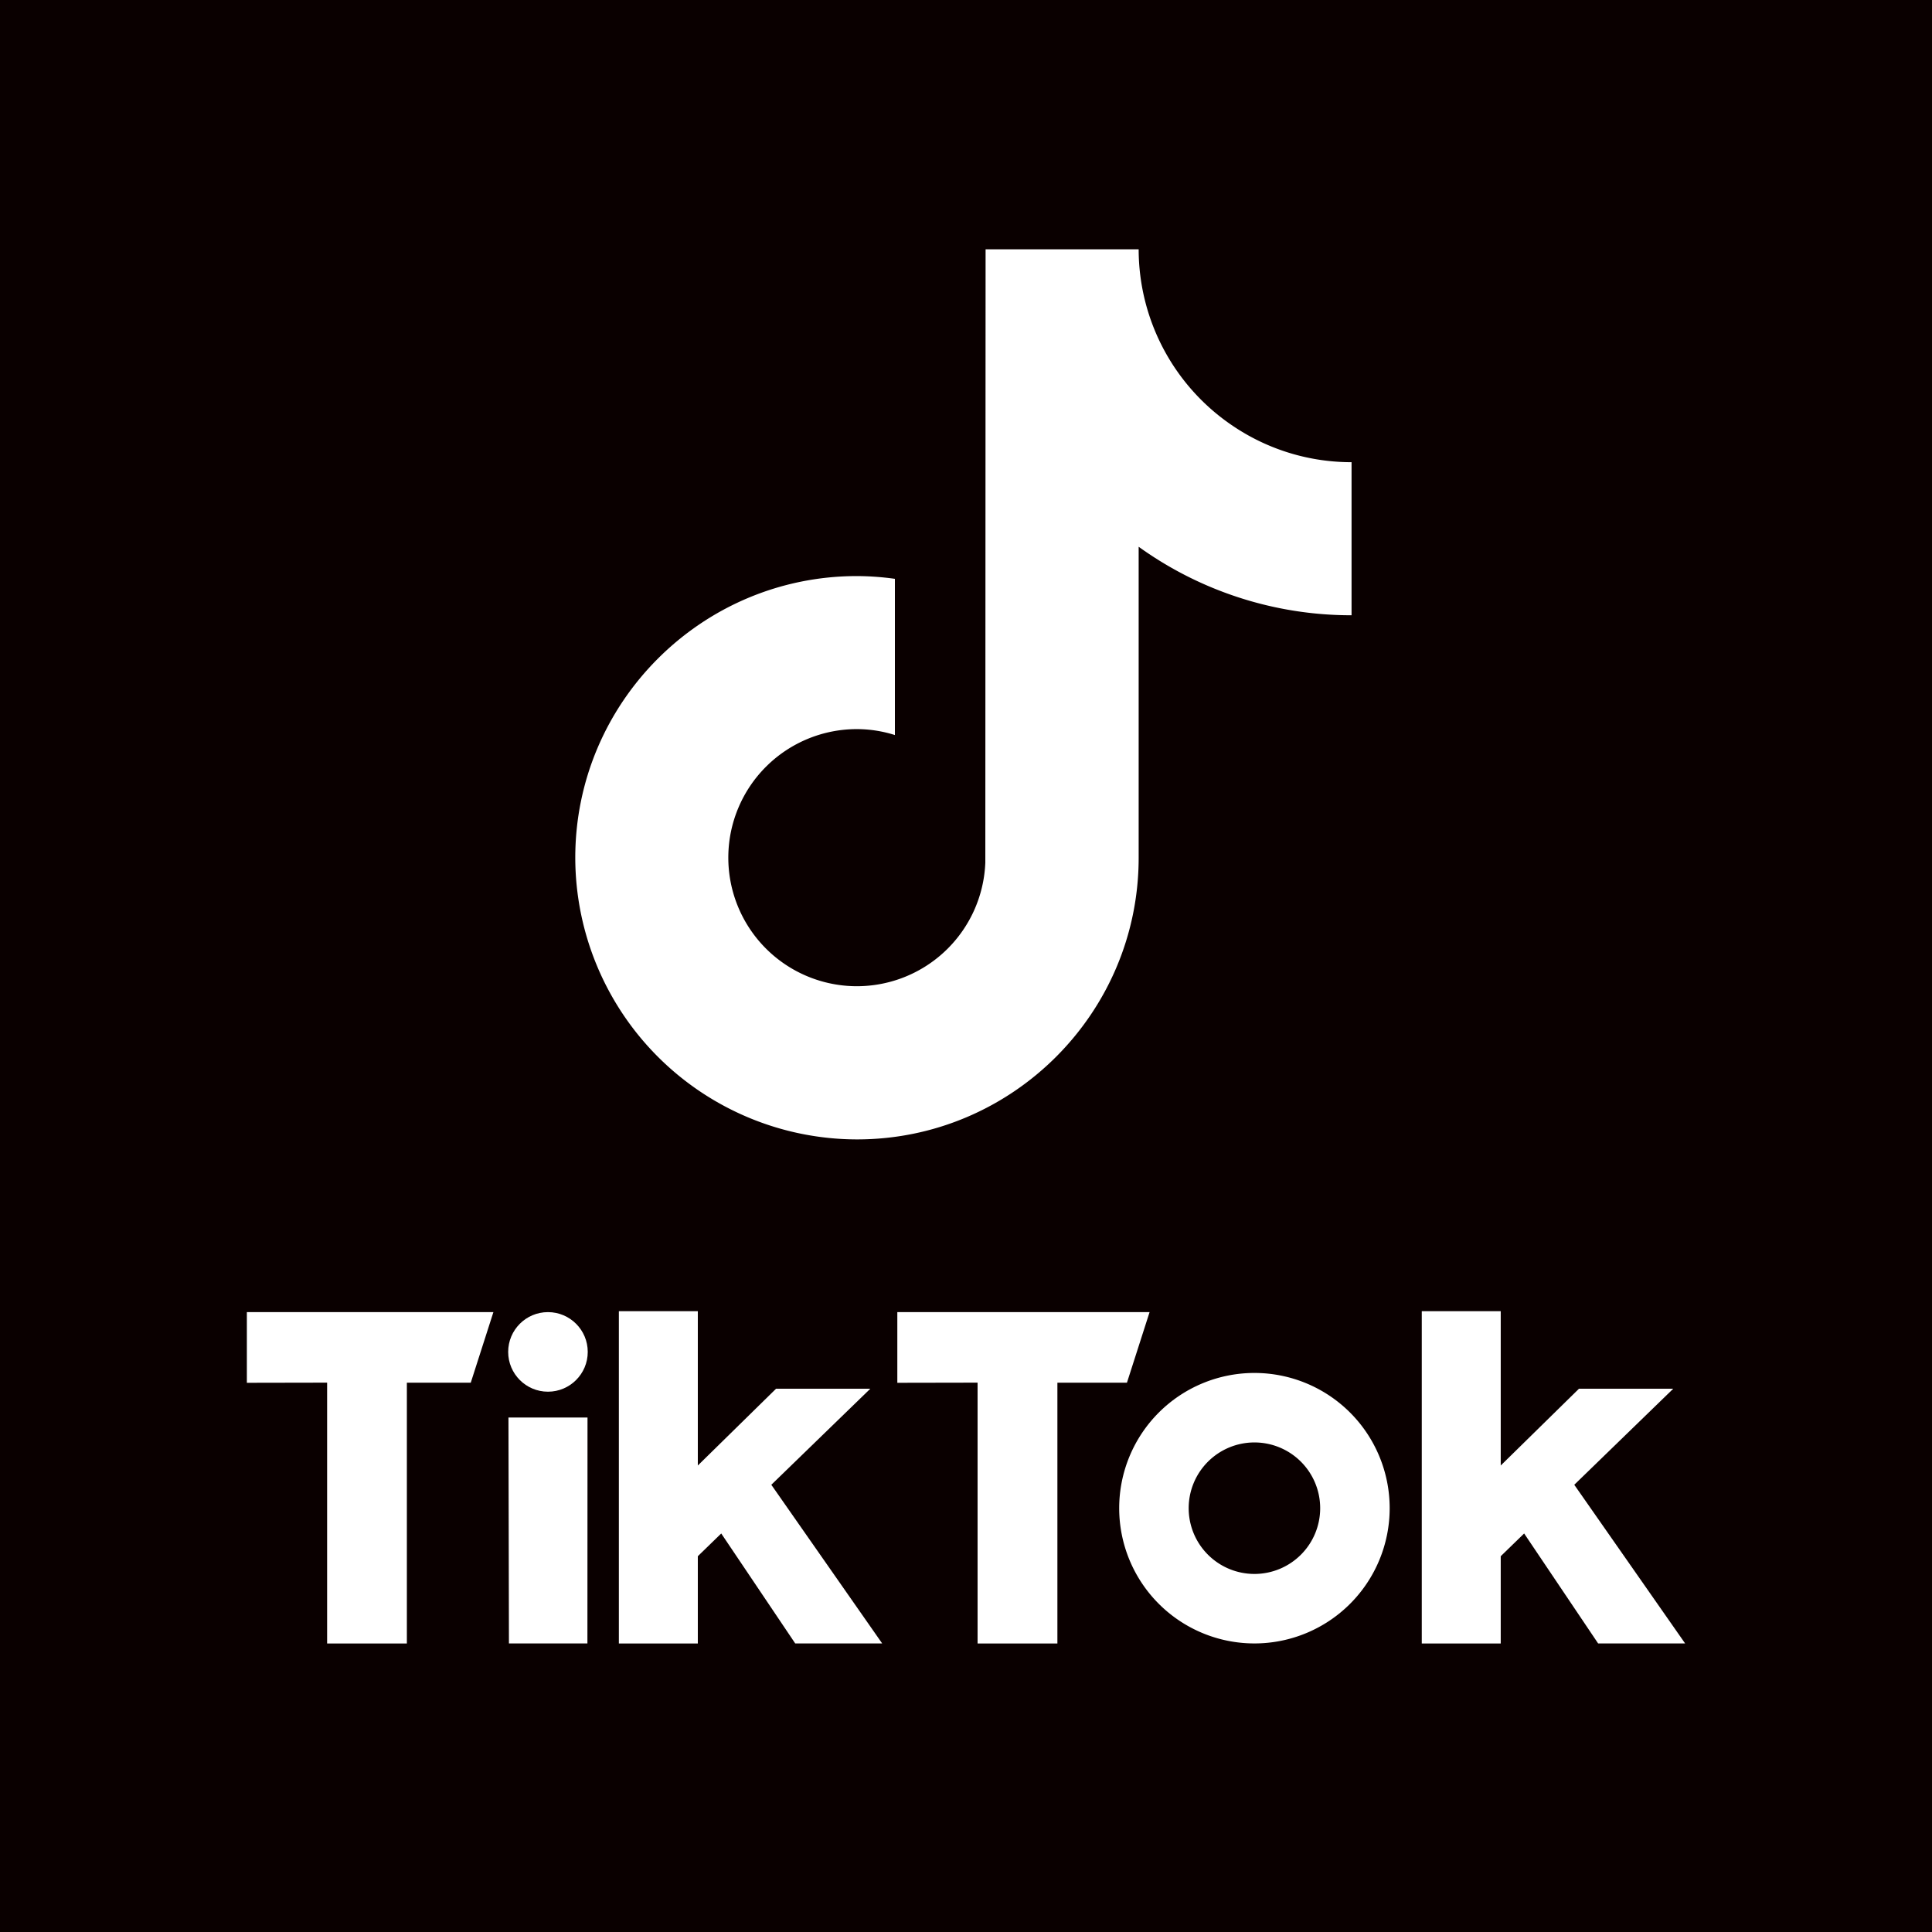 <svg xmlns="http://www.w3.org/2000/svg" viewBox="0 0 1300 1300"><defs><style>.cls-1{fill:#0a0000;}.cls-2{fill:#fff;}</style></defs><g id="BG"><rect class="cls-1" width="1300" height="1300"/></g><g id="LOGOS"><path class="cls-2" d="M831.42,287.81a143.38,143.38,0,0,1-65.24-120.06h-103L663,580.41a86.5,86.5,0,1,1-86.38-89.81,85.3,85.3,0,0,1,25.54,4V389.48a188.85,188.85,0,0,0-25.54-1.85c-104.51,0-189.53,85-189.53,189.52A189.82,189.82,0,0,0,576.66,766.68c104.5,0,189.52-85,189.52-189.53V367.9A244.85,244.85,0,0,0,909.43,414V311A142.41,142.41,0,0,1,831.42,287.81Z"/><path class="cls-2" d="M166.11,882.9H332l-15.23,47.47-43,0v175.49H220.11V930.35l-54,.1Z"/><path class="cls-2" d="M603.79,882.9H773.53L758.3,930.37l-46.8,0v175.49H657.79V930.35l-54,.1Z"/><polygon class="cls-2" points="342.13 953.82 395.32 953.82 395.26 1105.84 342.45 1105.84 342.13 953.82"/><path class="cls-2" d="M416.42,882.28h53.13V986.1l52.65-51.67h63.43L519,999.07l74.6,106.77H535.09l-49.79-74-15.75,15.3v58.74H416.42Z"/><path class="cls-2" d="M956.68,882.28h53.13V986.1l52.66-51.67h63.43l-66.61,64.64,74.6,106.77h-58.54l-49.79-74-15.75,15.3v58.74H956.68Z"/><circle class="cls-2" cx="368.71" cy="909.67" r="26.77"/><path class="cls-2" d="M844.08,923.83a91,91,0,1,0,91,91A91,91,0,0,0,844.08,923.83Zm0,135.24a44.24,44.24,0,1,1,44.24-44.24A44.24,44.24,0,0,1,844.08,1059.07Z"/></g></svg>